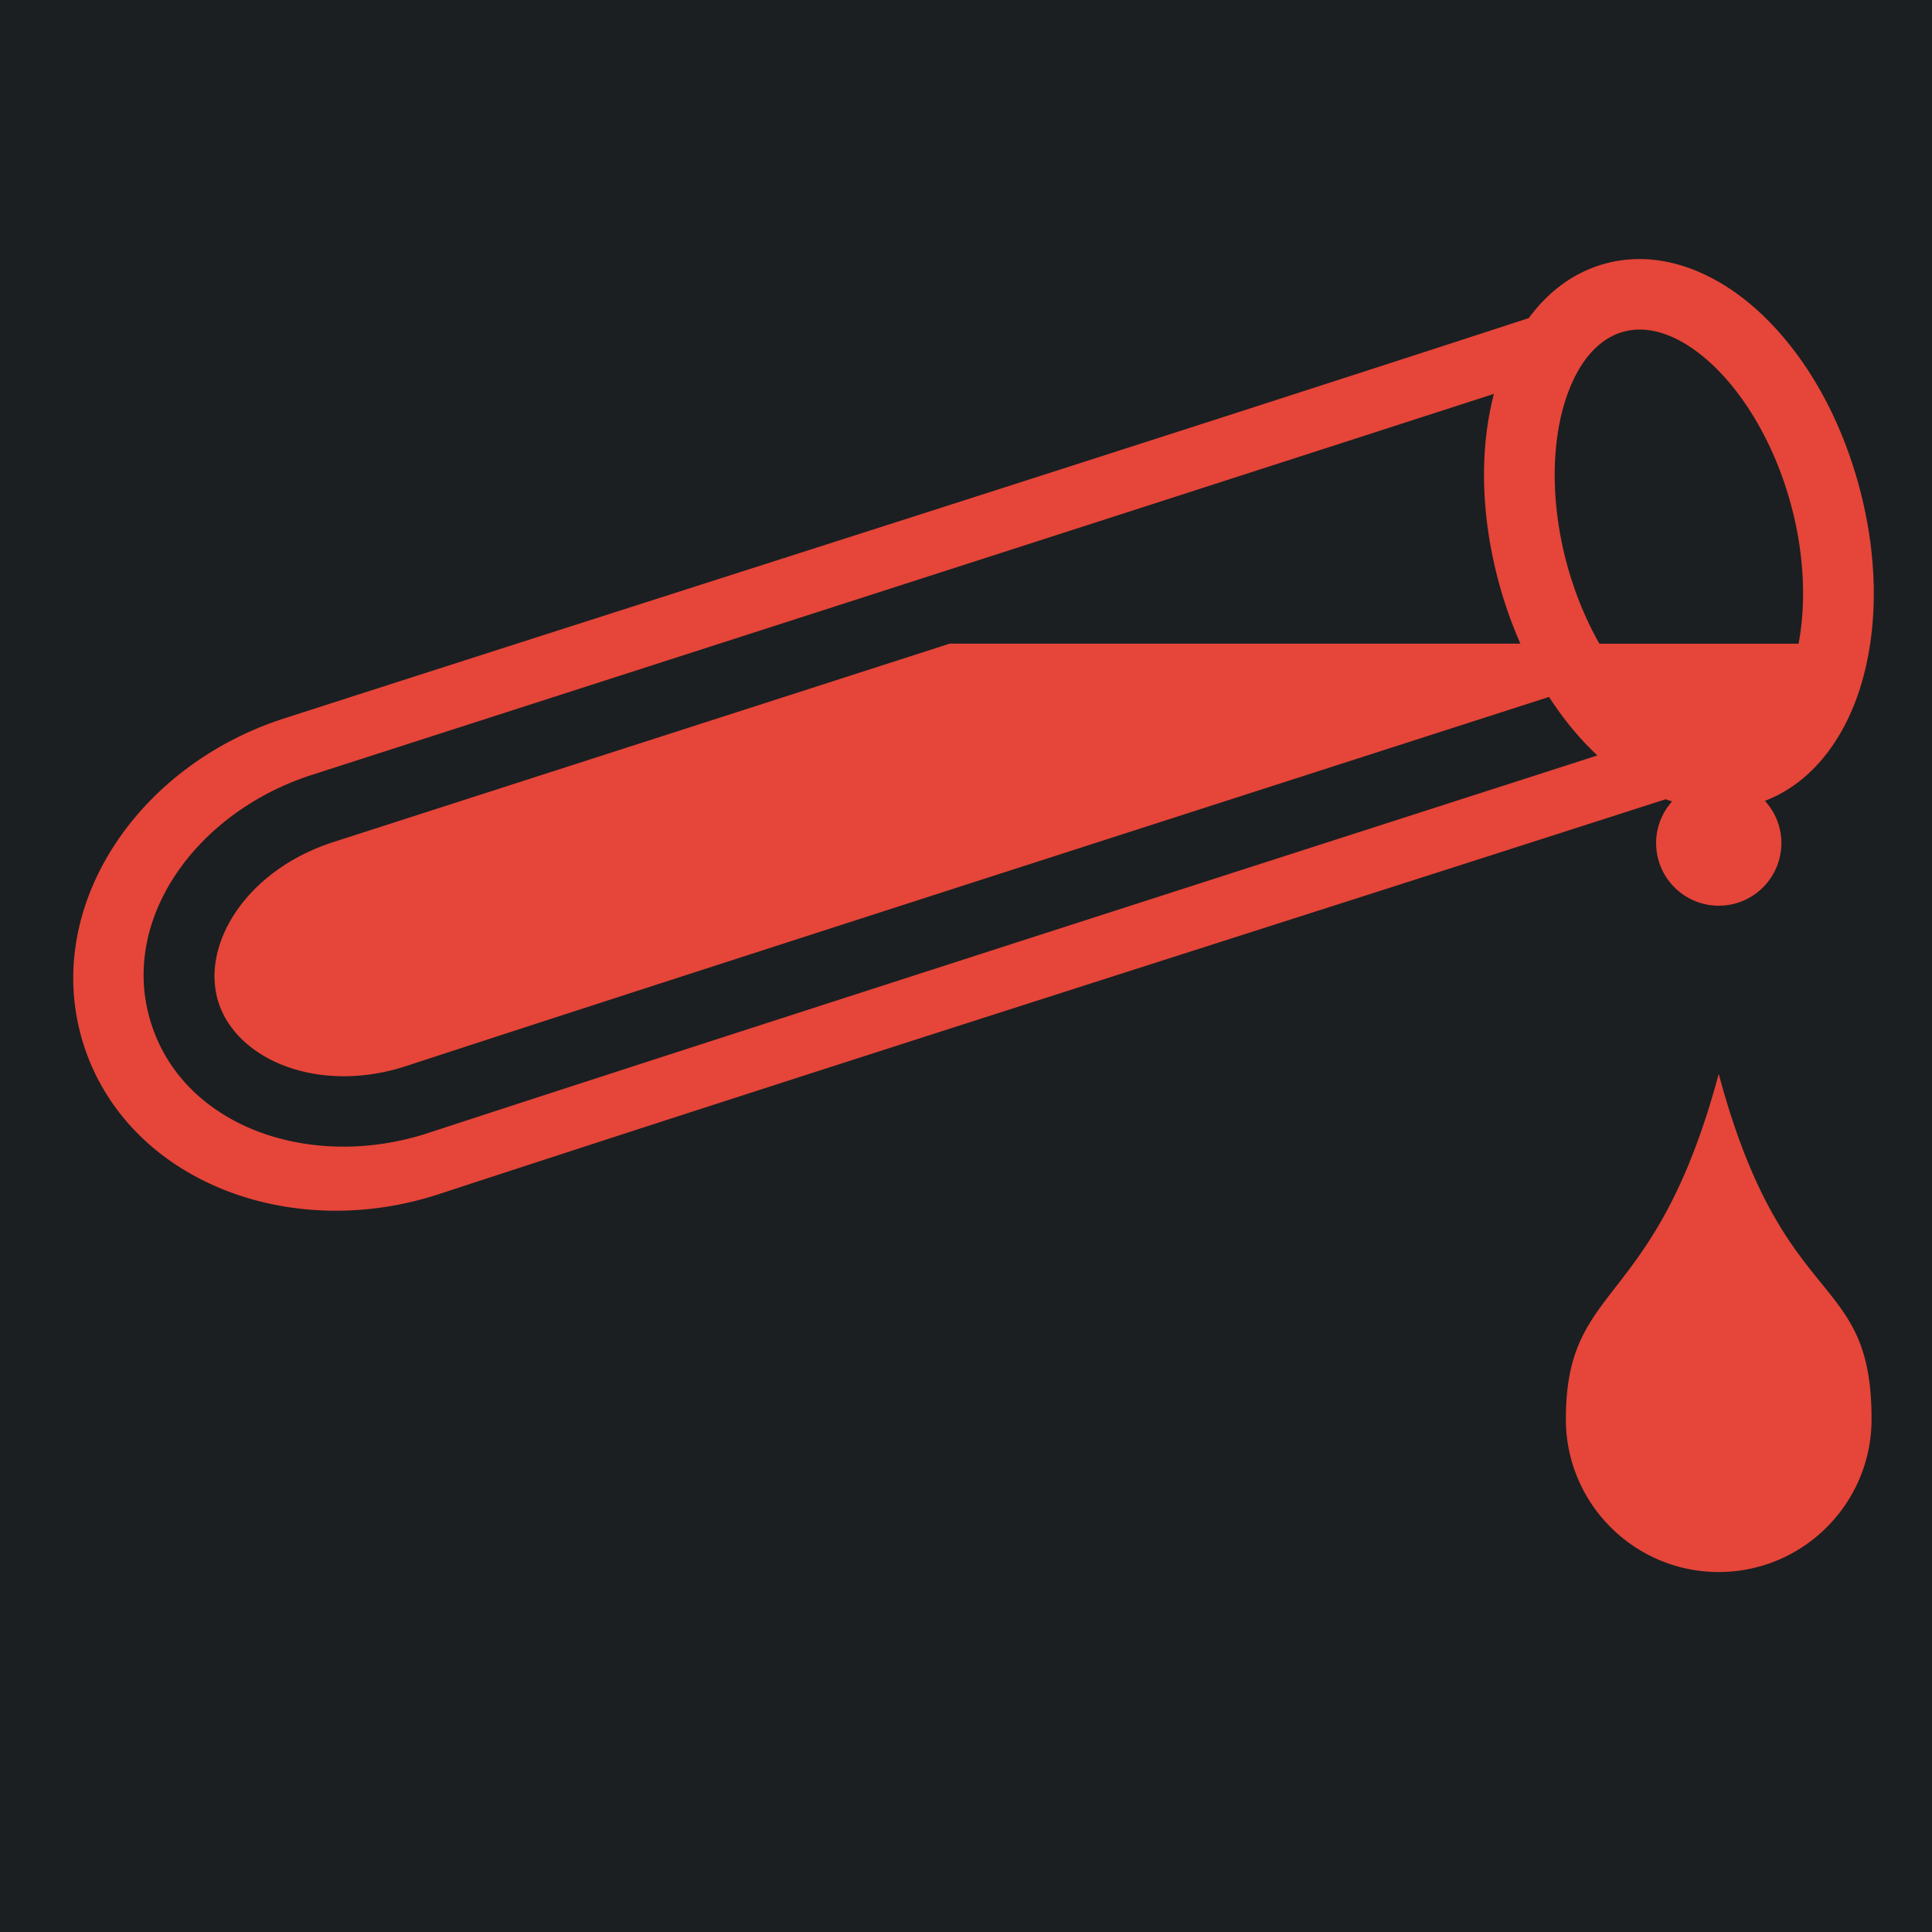 <svg xmlns="http://www.w3.org/2000/svg" viewBox="0 0 512 512" style="height:512px;width:512px"><defs><filter id="a" height="300%" width="300%" x="-100%" y="-100%"><feFlood flood-color="rgba(58, 63, 94, 1)" result="flood"/><feComposite in="flood" in2="SourceGraphic" operator="out" result="composite"/><feGaussianBlur in="composite" stdDeviation="15" result="blur"/><feOffset result="offset"/><feComposite in2="SourceGraphic" in="offset" operator="atop"/></filter></defs><path d="M0 0h512v512H0z" fill="#1b1f21"/><path d="M433.814 68.664c-2.74.05-5.495.423-8.242 1.152-8.47 2.25-15.3 7.512-20.44 14.49C292.905 120.865 186.494 154.58 75.276 190.4c-39.714 12.79-64.6 51.163-53.006 86.784 11.597 35.62 54.342 52.277 94.035 39.277l-.002.002c109.41-35.827 214.424-69.036 325.12-104.656.56.212 1.13.39 1.694.58-2.62 2.935-4.226 6.796-4.226 11.04 0 9.164 7.43 16.593 16.594 16.593 9.165 0 16.596-7.43 16.596-16.593 0-4.32-1.664-8.24-4.367-11.192 12.75-4.865 21.353-16.866 25.535-30.898 4.547-15.257 4.504-33.654-.584-52.48-5.088-18.828-14.327-34.77-25.94-45.712-8.712-8.206-19.263-13.79-30.175-14.43-.91-.052-1.822-.07-2.736-.054zm.497 18.68a17.2 17.2 0 0 1 1.377.035c5.567.358 11.818 3.34 18.22 9.37 8.535 8.04 16.44 21.165 20.716 36.986 3.622 13.4 4 26.397 2.012 36.852h-52.783c-3.517-6.207-6.512-13.352-8.622-21.158-4.276-15.822-4.046-31.094-.716-42.266 3.33-11.172 9.122-17.497 15.855-19.285a16.148 16.148 0 0 1 3.94-.536zm-38.414 17.043c-3.815 14.734-3.516 32.133 1.29 49.92a114.327 114.327 0 0 0 5.728 16.26h-151.22c-64.405 20.742-125.856 40.507-163.35 52.59-23.24 7.486-35.353 27.407-30.406 42.593 4.946 15.188 26.582 24.333 49.75 16.75 66.89-21.89 199.01-64.39 302.822-97.803 3.76 5.807 7.998 10.967 12.62 15.323.066.06.135.118.2.18-104.876 33.753-241.66 77.74-309.83 100.05-30.827 10.09-64.424-1.334-73.344-28.72-8.92-27.385 11.603-56.22 42.438-66.155 68.055-21.93 208.2-66.996 313.302-100.988zm59.58 180.205c-16.948 63.255-40.507 54.472-40.507 91.5 0 22.36 18.146 40.508 40.507 40.508 22.36 0 40.507-18.147 40.507-40.508 0-39.97-23.256-27.12-40.507-91.5z" fill="#e64539" filter="url(#a)"/></svg>